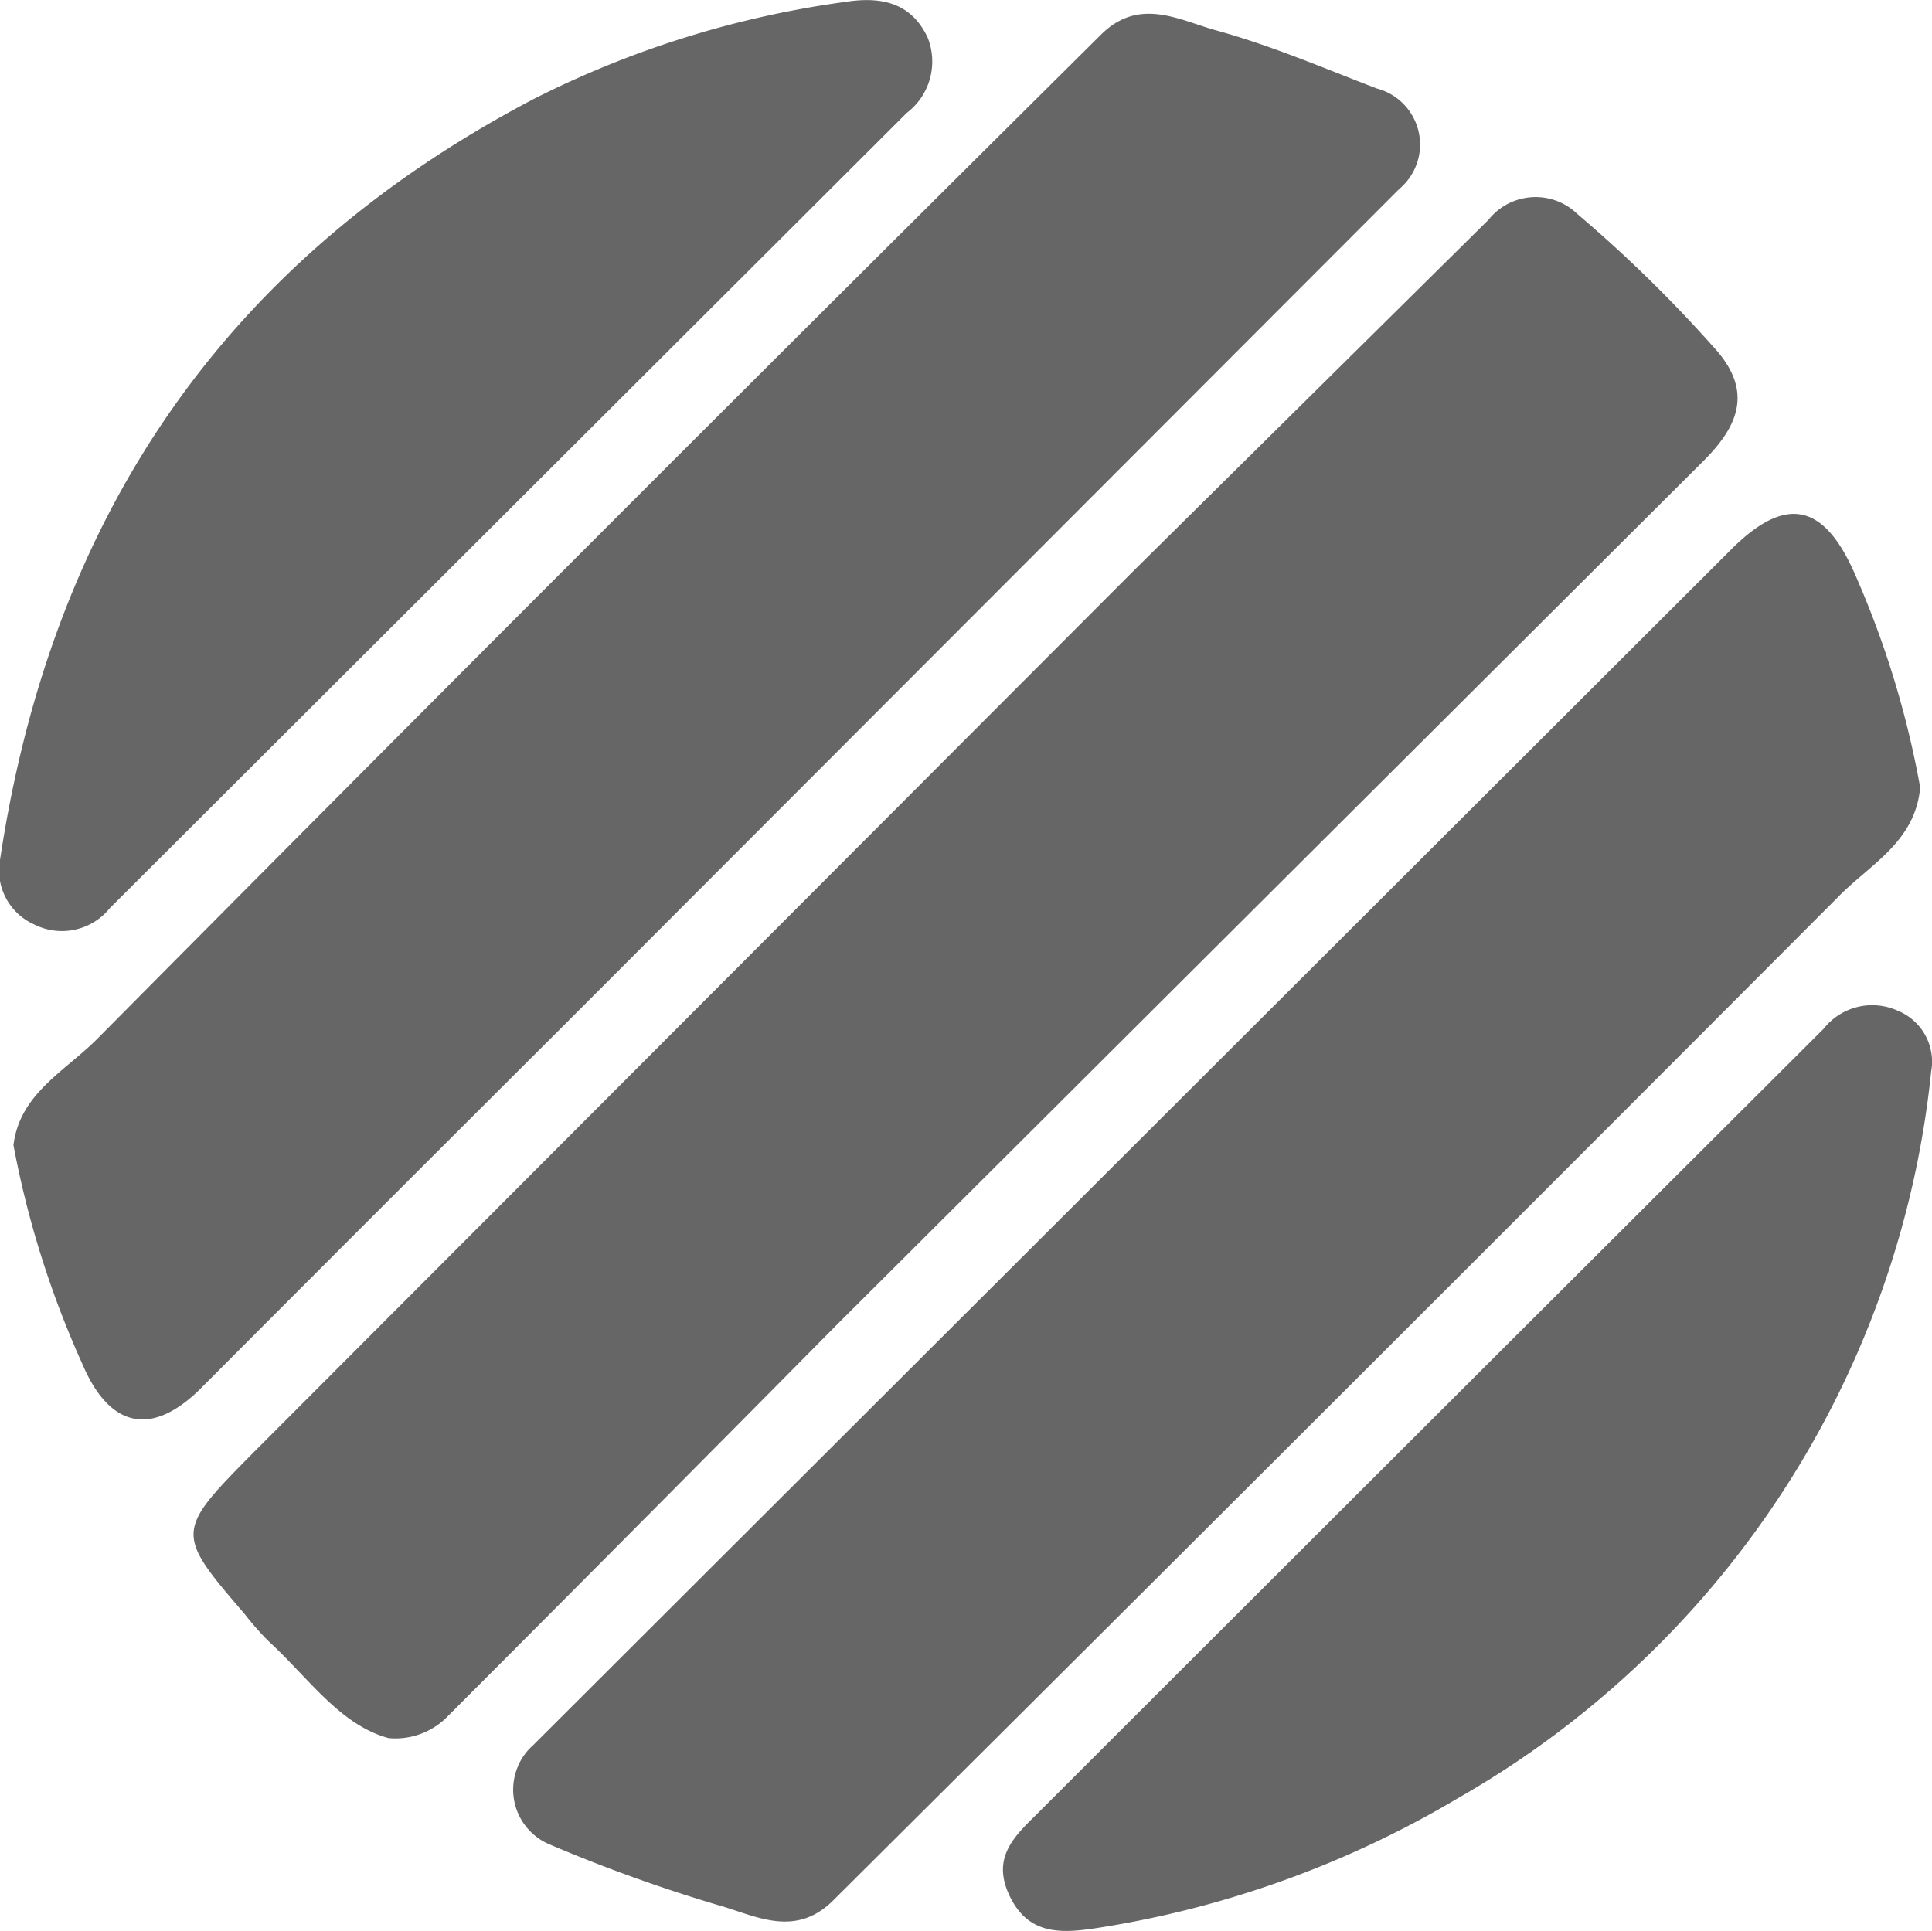 <svg xmlns="http://www.w3.org/2000/svg" viewBox="0 0 70.31 70.28"><g id="Layer_2" data-name="Layer 2"><g id="Layer_1-2" data-name="Layer 1"><g id="Layer_2-2" data-name="Layer 2"><g id="Layer_1-2-2" data-name="Layer 1-2"><g id="Layer_2-2-2" data-name="Layer 2-2"><g id="Layer_1-2-2-2" data-name="Layer 1-2-2"><g id="Layer_2-2-2-2" data-name="Layer 2-2-2"><g id="Layer_1-2-2-2-2" data-name="Layer 1-2-2-2"><g id="Layer_2-2-2-2-2" data-name="Layer 2-2-2-2"><g id="Layer_1-2-2-2-2-2" data-name="Layer 1-2-2-2-2"><path d="M14.14,63.26c-1.77-.48-2.9-2.18-4.36-3.52a10.32,10.32,0,0,1-.88-1c-2.53-2.94-2.52-3,.32-5.87l32-32.06L54.17,8a2.19,2.19,0,0,1,3.09-.34l.18.16a49.42,49.42,0,0,1,4.91,4.8c1.52,1.64.88,2.94-.42,4.22l-31.5,31.4q-7.11,7.19-14.2,14.29A2.65,2.65,0,0,1,14.14,63.26Z" style="fill:#666"/><path d="M69.88,28.66c-.18,2-1.85,2.81-3,4Q48.66,50.93,30.34,69.15c-1.4,1.41-2.85.57-4.2.19A57.21,57.21,0,0,1,20,67.13a2.16,2.16,0,0,1-1.16-2.82h0a2.05,2.05,0,0,1,.55-.78L63,20c2-2,3.39-1.68,4.52.93A34.22,34.22,0,0,1,69.88,28.66Z" style="fill:#666"/><path d="M.49,41.68C.72,39.8,2.36,39,3.56,37.79q18.2-18.36,36.5-36.52c1.4-1.4,2.86-.53,4.21-.16,2,.55,3.9,1.37,5.83,2.11A2.11,2.11,0,0,1,51.61,5.8v0a2.13,2.13,0,0,1-.7,1.09L20.53,37.31Q13.89,43.93,7.31,50.53C5.54,52.29,4,52,3,49.65A35,35,0,0,1,.49,41.68Z" style="fill:#666"/><path d="M0,31.3C1.87,18.85,8.14,9.52,19.43,3.6A35.76,35.76,0,0,1,30.76.07c1.27-.2,2.39,0,3,1.3A2.35,2.35,0,0,1,33,4.11L4,33.05a2.24,2.24,0,0,1-2.77.59A2.15,2.15,0,0,1,0,31.3Z" style="fill:#666"/><path d="M70.28,39A34.52,34.52,0,0,1,53.07,65.44a36.73,36.73,0,0,1-13.13,4.73c-1.29.2-2.48.27-3.17-1.11s.06-2.15.93-3Q52,51.77,66.37,37.44a2.25,2.25,0,0,1,2.7-.65A2,2,0,0,1,70.28,39Z" style="fill:#666"/></g></g></g></g></g></g></g></g></g></g></svg>